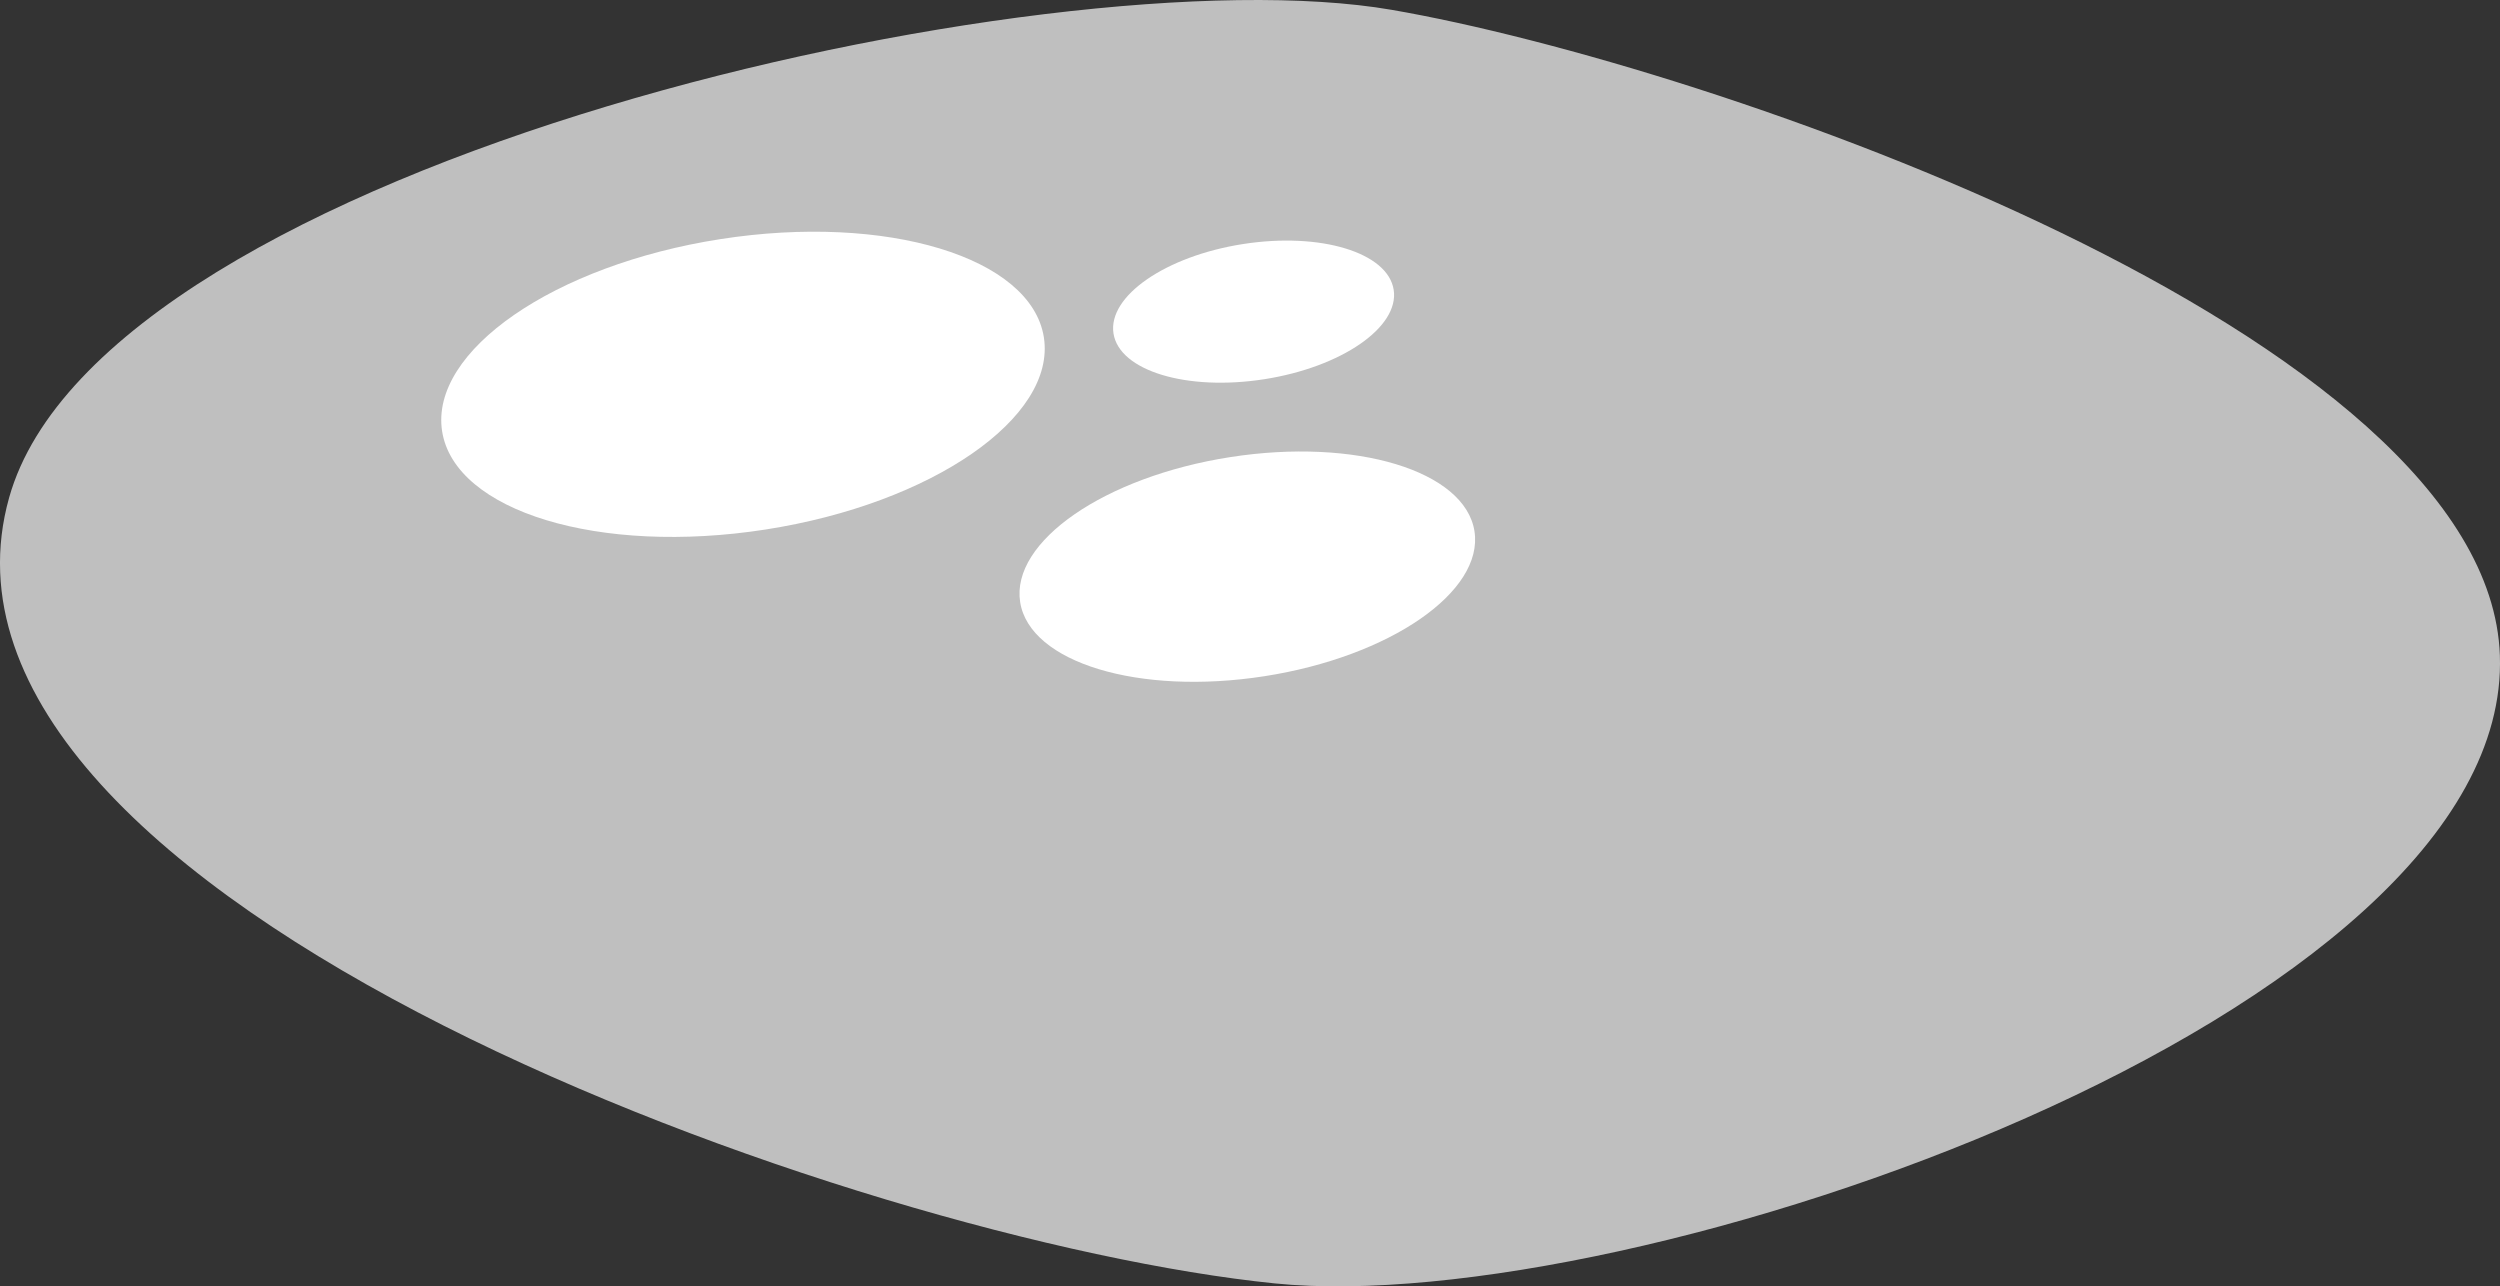 <?xml version="1.0" encoding="utf-8"?>
<!-- Generator: Adobe Illustrator 16.0.3, SVG Export Plug-In . SVG Version: 6.00 Build 0)  -->
<!DOCTYPE svg PUBLIC "-//W3C//DTD SVG 1.1//EN" "http://www.w3.org/Graphics/SVG/1.1/DTD/svg11.dtd">
<svg version="1.1" id="Layer_1" xmlns="http://www.w3.org/2000/svg" xmlns:xlink="http://www.w3.org/1999/xlink" x="0px" y="0px"
	 width="38.328px" height="19.721px" viewBox="0 0 38.328 19.721" enable-background="new 0 0 38.328 19.721" xml:space="preserve">
<rect x="0" y="0" width="38.328" height="19.721" fill="#333333" stroke="none"/>
<g>
	<path fill="#BFBFBF" d="M0.14,7.629C-1.591,13.8,13.165,19.028,19.542,19.676c5.486,0.558,18.979-4.114,18.784-9.628
		c-0.173-4.935-12.125-9.057-16.989-9.897C16.092-0.755,1.578,2.505,0.14,7.629z"/>
	
		<ellipse transform="matrix(0.988 -0.154 0.154 0.988 -0.771 1.823)" fill="#FFFFFF" cx="11.391" cy="5.894" rx="4.669" ry="2.253"/>
	
		<ellipse transform="matrix(0.988 -0.154 0.154 0.988 -1.11 3.047)" fill="#FFFFFF" cx="19.124" cy="8.69" rx="3.525" ry="1.7"/>
	
		<ellipse transform="matrix(0.988 -0.154 0.154 0.988 -0.506 3.018)" fill="#FFFFFF" cx="19.22" cy="4.777" rx="2.174" ry="1.049"/>
</g>
</svg>
